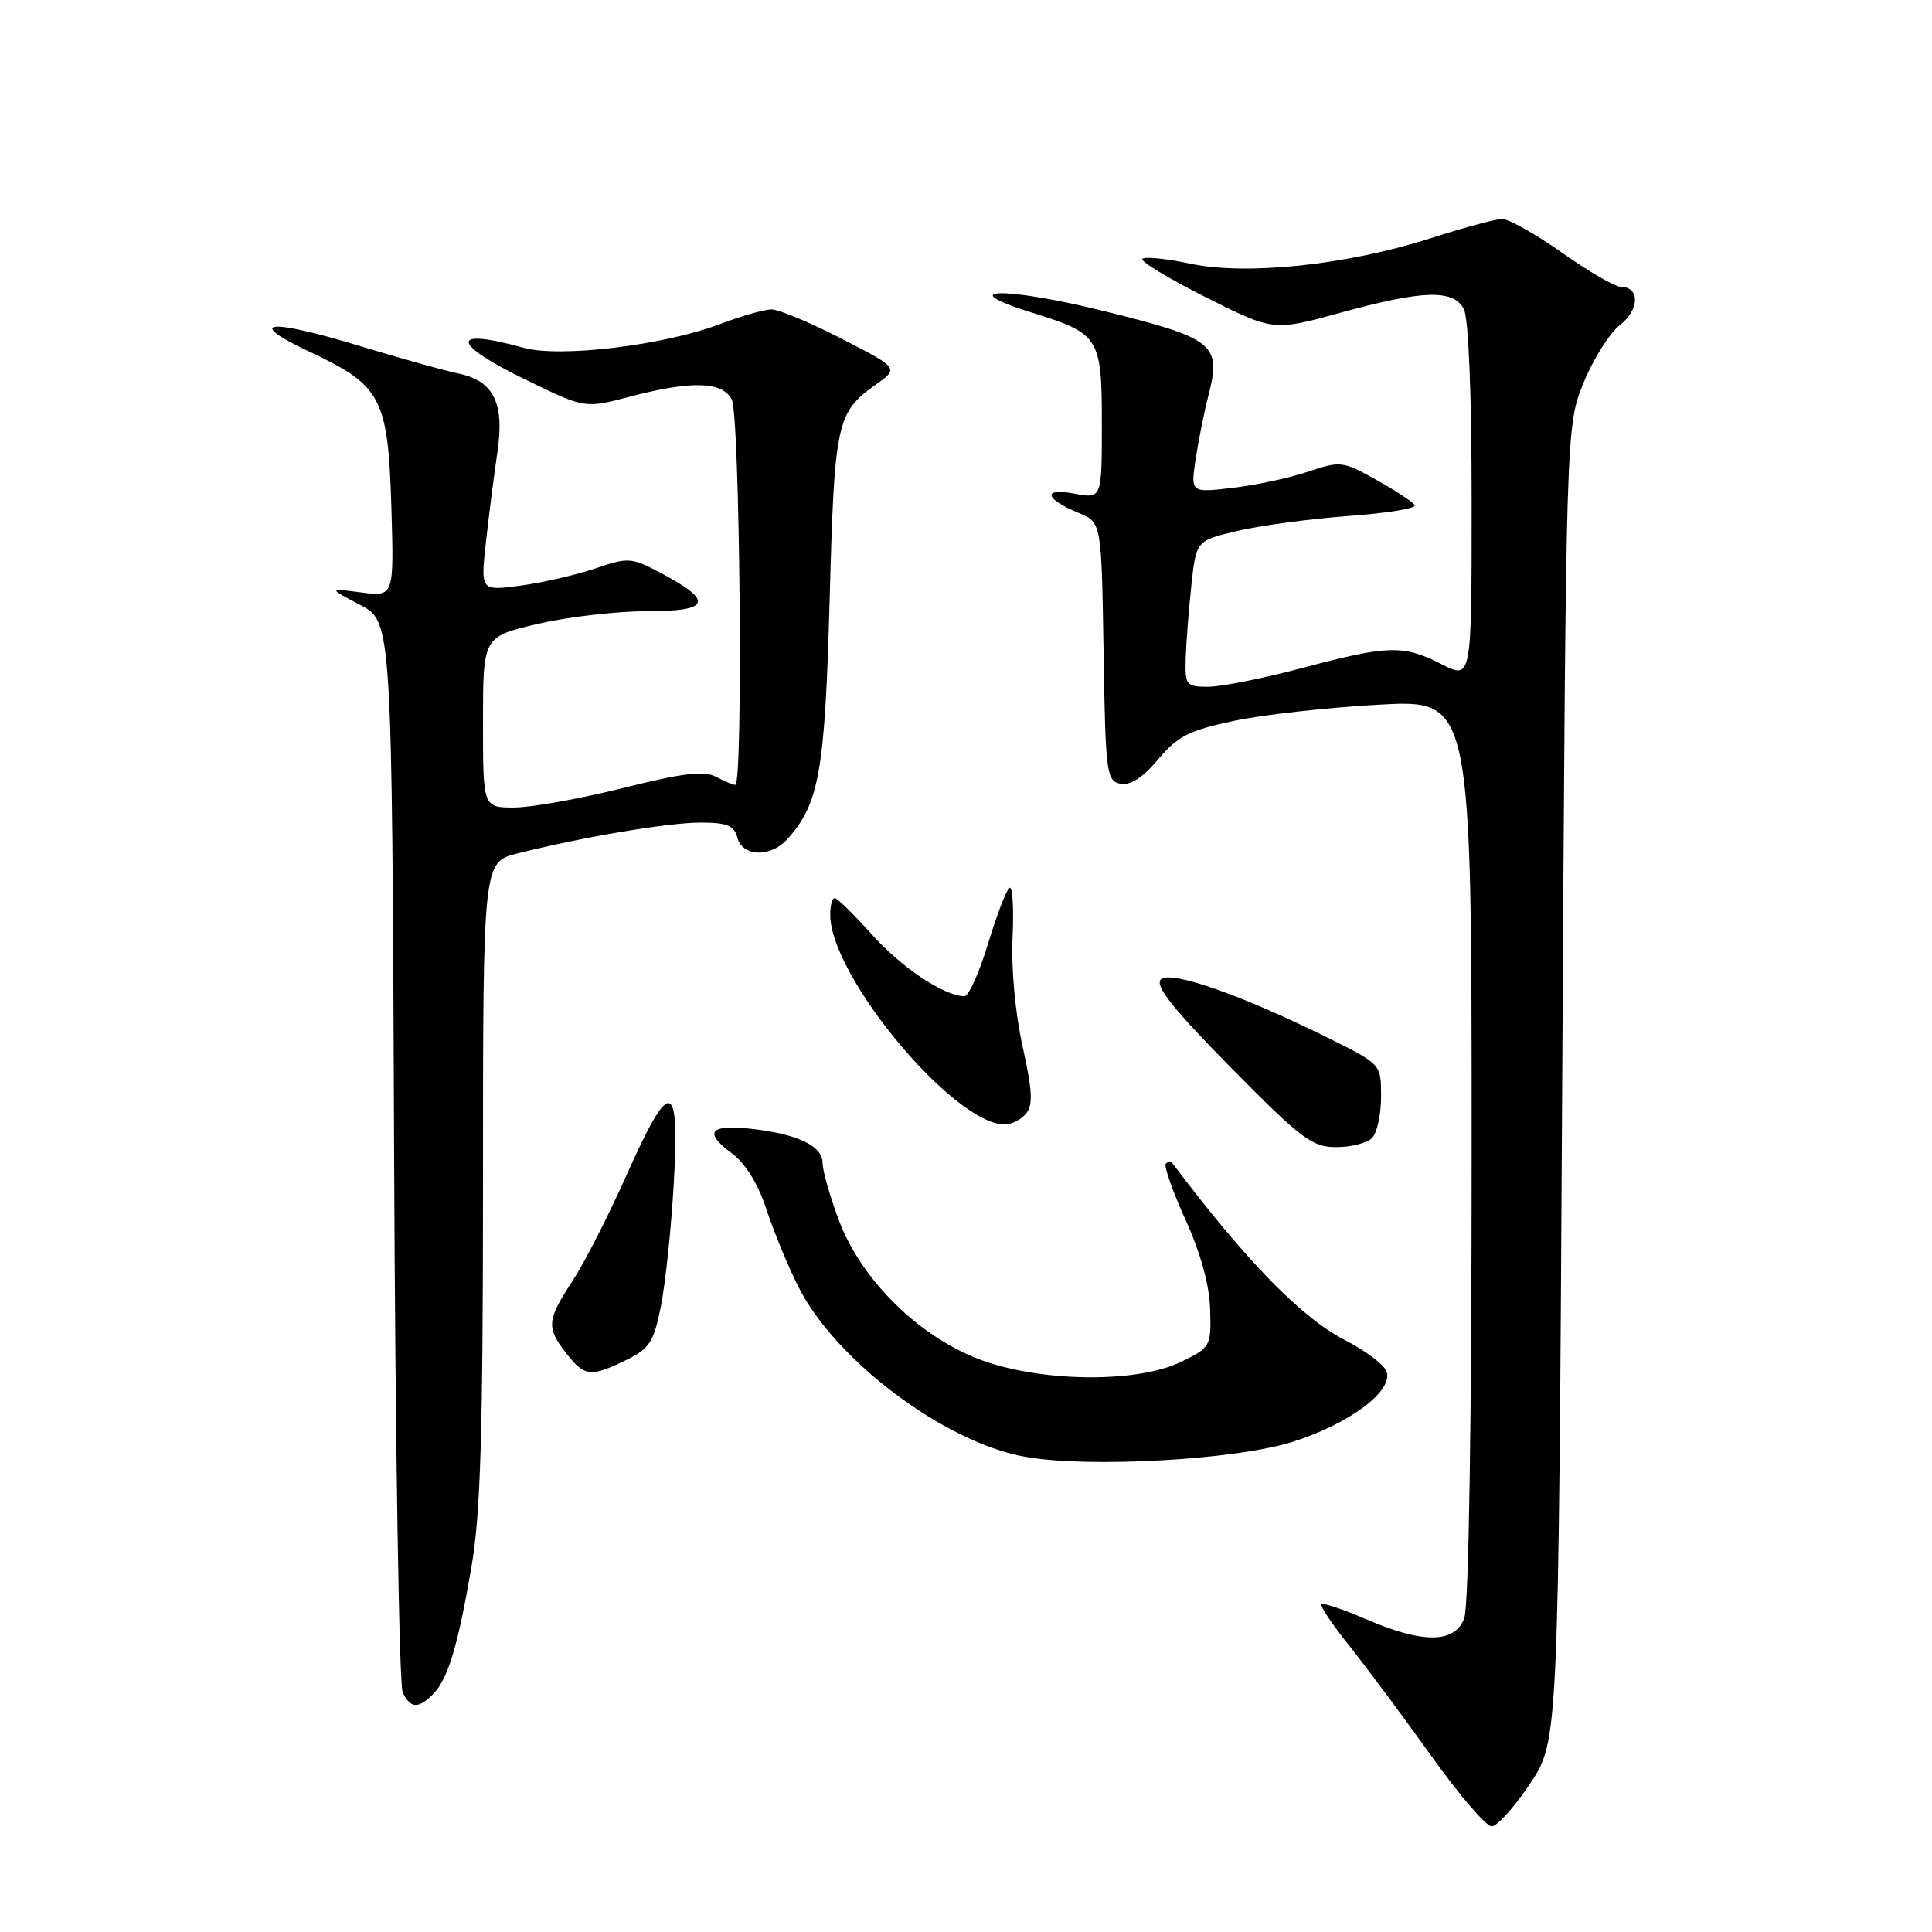 <?xml version="1.0" encoding="UTF-8" standalone="no"?>
<!DOCTYPE svg PUBLIC "-//W3C//DTD SVG 1.1//EN" "http://www.w3.org/Graphics/SVG/1.1/DTD/svg11.dtd" >
<svg xmlns="http://www.w3.org/2000/svg" xmlns:xlink="http://www.w3.org/1999/xlink" version="1.1" viewBox="0 0 256 256">
 <g >
 <path fill="currentColor"
d=" M 202.74 236.34 C 206.50 230.68 206.50 230.68 207.00 143.59 C 207.50 56.50 207.50 56.50 209.81 50.77 C 211.09 47.62 213.27 44.14 214.68 43.04 C 217.27 41.00 217.30 38.00 214.73 38.00 C 213.99 38.00 210.51 35.98 207.00 33.50 C 203.49 31.03 199.91 29.01 199.05 29.01 C 198.20 29.02 193.90 30.18 189.50 31.59 C 178.46 35.12 165.18 36.52 157.73 34.94 C 154.55 34.27 151.69 33.98 151.37 34.30 C 151.05 34.61 154.83 36.90 159.76 39.38 C 168.73 43.88 168.73 43.88 177.61 41.44 C 188.53 38.44 192.56 38.31 193.96 40.93 C 194.59 42.11 195.00 52.11 195.00 66.45 C 195.00 90.04 195.00 90.04 191.04 88.02 C 185.95 85.42 183.96 85.48 172.60 88.50 C 167.43 89.88 161.80 91.00 160.10 91.00 C 157.17 91.00 157.01 90.80 157.11 87.25 C 157.17 85.19 157.51 80.83 157.86 77.57 C 158.50 71.64 158.50 71.64 164.00 70.34 C 167.03 69.63 173.65 68.74 178.72 68.37 C 183.79 68.00 187.72 67.36 187.46 66.93 C 187.20 66.51 184.91 65.00 182.37 63.58 C 177.92 61.10 177.60 61.06 173.36 62.49 C 170.95 63.31 166.45 64.28 163.37 64.64 C 157.77 65.30 157.77 65.30 158.42 60.90 C 158.78 58.48 159.55 54.64 160.13 52.37 C 161.86 45.63 160.90 44.84 146.41 41.25 C 133.18 37.97 126.05 38.09 136.72 41.42 C 145.70 44.21 146.00 44.69 146.00 56.20 C 146.00 66.09 146.00 66.09 142.36 65.41 C 138.06 64.60 138.41 66.10 142.96 67.98 C 145.95 69.22 145.95 69.22 146.23 86.35 C 146.48 102.47 146.62 103.50 148.47 103.85 C 149.78 104.10 151.44 103.03 153.47 100.61 C 156.04 97.55 157.56 96.78 163.50 95.52 C 167.35 94.70 176.01 93.74 182.75 93.37 C 195.00 92.70 195.00 92.70 195.00 152.28 C 195.00 188.58 194.62 212.87 194.02 214.43 C 192.76 217.77 188.56 217.81 181.00 214.55 C 177.97 213.24 175.32 212.35 175.10 212.57 C 174.88 212.79 176.59 215.34 178.91 218.23 C 181.22 221.13 186.08 227.66 189.71 232.75 C 193.35 237.84 196.92 242.00 197.65 242.00 C 198.38 242.00 200.67 239.45 202.74 236.34 Z  M 57.35 224.51 C 59.35 222.51 60.65 218.23 62.47 207.62 C 63.68 200.61 64.00 189.84 64.00 156.49 C 64.00 114.24 64.00 114.24 68.54 113.09 C 77.25 110.90 88.53 109.00 92.84 109.00 C 96.35 109.00 97.29 109.39 97.71 111.00 C 98.37 113.53 102.10 113.65 104.31 111.21 C 108.55 106.53 109.31 102.23 109.93 79.50 C 110.57 55.90 110.83 54.68 116.05 50.96 C 119.11 48.79 119.11 48.79 111.54 44.89 C 107.38 42.75 103.19 41.00 102.24 41.00 C 101.28 41.00 98.20 41.88 95.38 42.95 C 87.97 45.76 74.19 47.43 69.36 46.08 C 59.52 43.35 59.71 45.49 69.75 50.36 C 77.50 54.13 77.50 54.13 83.46 52.56 C 91.63 50.42 95.68 50.53 96.96 52.93 C 98.04 54.94 98.49 104.00 97.43 104.00 C 97.12 104.00 95.96 103.51 94.85 102.92 C 93.30 102.09 90.45 102.44 82.54 104.42 C 76.87 105.84 70.39 107.00 68.12 107.00 C 64.00 107.00 64.00 107.00 64.00 95.68 C 64.00 84.37 64.00 84.37 71.25 82.67 C 75.24 81.74 81.75 80.98 85.72 80.99 C 94.10 81.00 94.62 79.67 87.67 75.98 C 83.65 73.85 83.29 73.82 78.85 75.33 C 76.30 76.19 71.85 77.22 68.95 77.60 C 63.68 78.30 63.68 78.30 64.38 71.90 C 64.77 68.38 65.45 63.02 65.90 60.00 C 66.88 53.37 65.43 50.45 60.68 49.48 C 58.93 49.12 53.09 47.49 47.69 45.85 C 35.38 42.12 32.29 42.51 41.17 46.68 C 50.56 51.10 51.42 52.75 51.86 67.23 C 52.21 79.06 52.21 79.06 47.86 78.50 C 43.50 77.94 43.50 77.94 47.72 80.15 C 51.94 82.36 51.94 82.36 52.22 152.43 C 52.37 190.97 52.89 223.29 53.36 224.25 C 54.41 226.39 55.40 226.46 57.35 224.51 Z  M 171.31 191.04 C 178.91 188.62 184.70 184.26 183.71 181.70 C 183.37 180.81 180.94 178.97 178.30 177.62 C 172.47 174.63 165.16 167.15 155.31 154.08 C 155.14 153.85 154.76 153.90 154.48 154.19 C 154.19 154.48 155.36 157.81 157.08 161.61 C 159.09 166.03 160.26 170.29 160.35 173.50 C 160.50 178.39 160.41 178.54 156.50 180.45 C 150.57 183.35 137.50 183.14 129.53 180.03 C 121.52 176.89 114.06 169.45 111.15 161.68 C 109.97 158.52 109.00 155.12 109.00 154.13 C 109.00 151.87 105.83 150.32 99.79 149.60 C 94.07 148.93 93.13 149.98 96.95 152.80 C 98.77 154.15 100.44 156.84 101.54 160.21 C 102.50 163.12 104.39 167.73 105.76 170.45 C 110.66 180.24 125.11 191.10 135.81 193.03 C 144.19 194.54 163.73 193.45 171.31 191.04 Z  M 83.00 180.20 C 86.08 178.69 86.63 177.84 87.59 172.99 C 88.18 169.97 88.95 162.66 89.28 156.75 C 90.06 142.92 88.82 142.72 83.00 155.75 C 80.61 161.11 77.38 167.44 75.82 169.80 C 72.45 174.94 72.37 175.93 75.07 179.37 C 77.48 182.42 78.27 182.51 83.00 180.20 Z  M 181.80 150.80 C 182.46 150.14 183.00 147.67 183.00 145.31 C 183.00 141.03 183.00 141.03 176.25 137.66 C 164.59 131.86 155.08 128.52 153.82 129.78 C 152.99 130.61 155.41 133.65 163.09 141.45 C 172.43 150.92 173.86 152.00 177.05 152.00 C 179.00 152.00 181.14 151.46 181.80 150.80 Z  M 135.96 147.55 C 136.90 146.42 136.80 144.49 135.49 138.62 C 134.52 134.22 133.97 128.26 134.17 124.16 C 134.35 120.32 134.17 117.39 133.76 117.64 C 133.36 117.90 132.08 121.23 130.92 125.05 C 129.76 128.87 128.35 132.00 127.80 132.00 C 125.14 132.00 119.53 128.27 115.58 123.88 C 113.17 121.20 110.93 119.00 110.60 119.00 C 110.27 119.00 110.00 120.01 110.01 121.25 C 110.05 129.38 126.38 148.98 133.13 149.00 C 134.02 149.00 135.30 148.35 135.96 147.55 Z "/>
</g>
</svg>